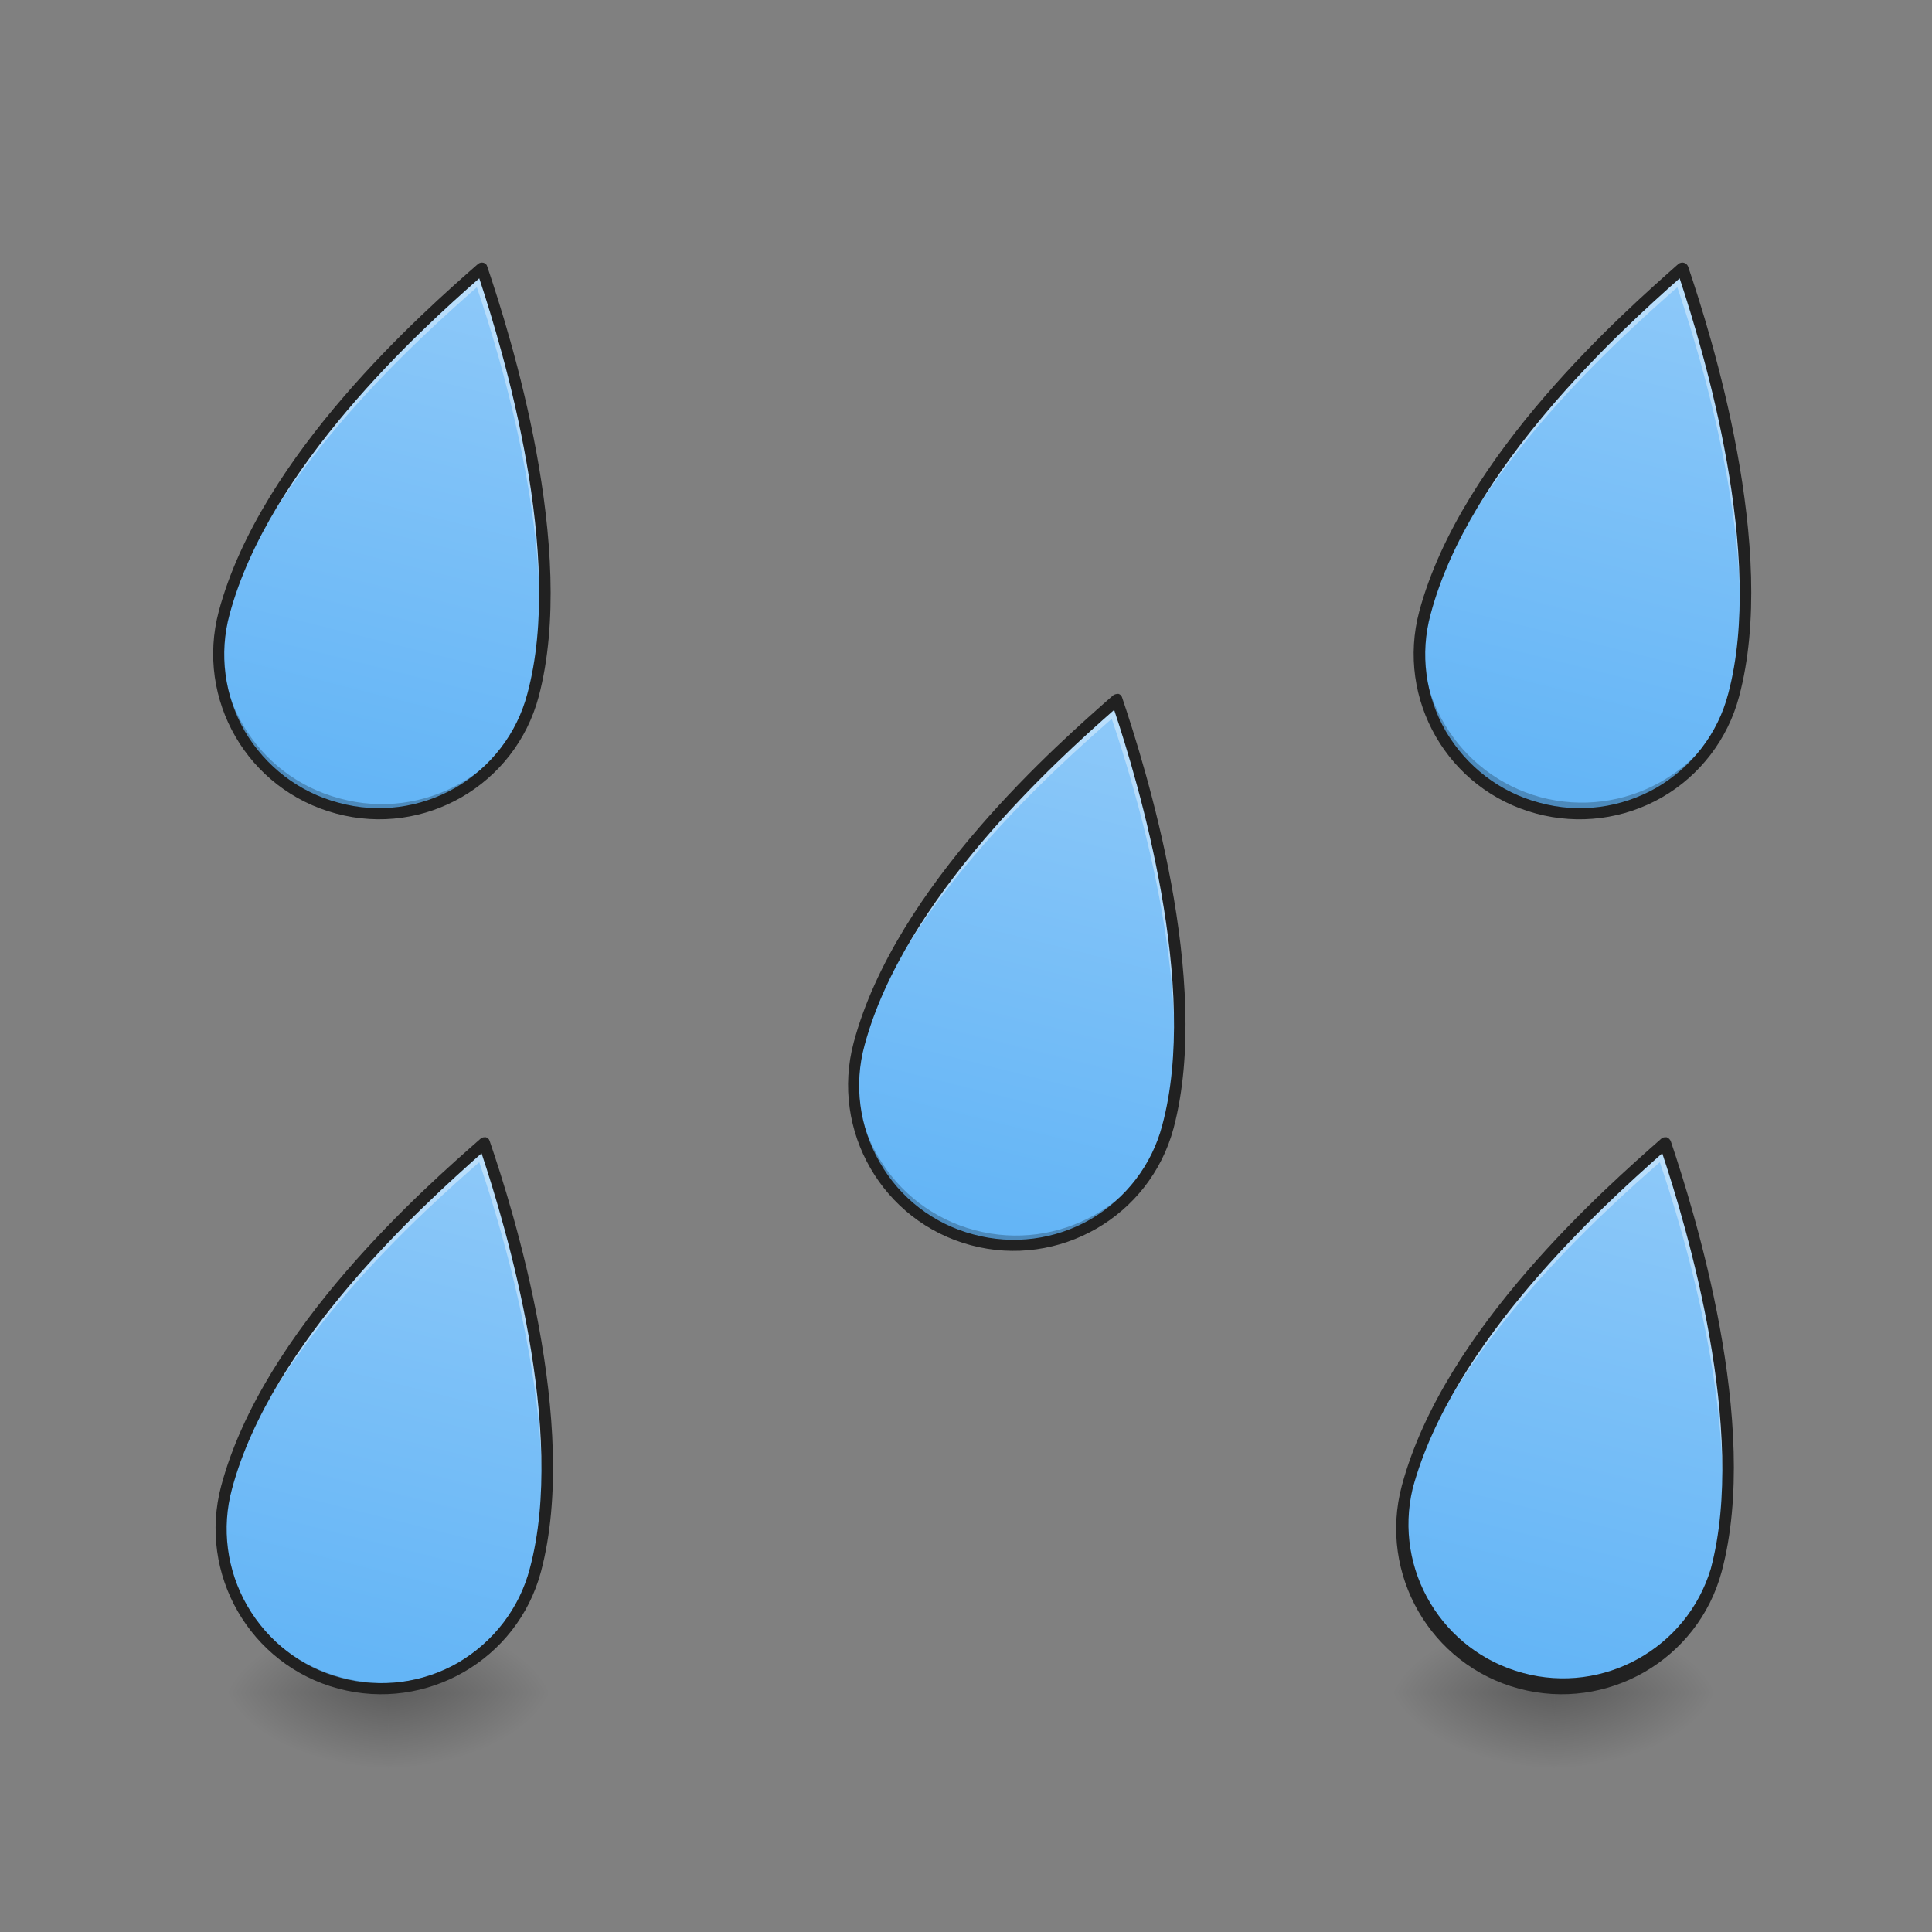 
<svg xmlns="http://www.w3.org/2000/svg" xmlns:xlink="http://www.w3.org/1999/xlink" width="16px" height="16px" viewBox="0 0 16 16" version="1.1">
<rect x="0" y="0" width="16" height="16" fill="#808080" stroke="none"/>
<defs>
<radialGradient id="radial0" gradientUnits="userSpaceOnUse" cx="450.909" cy="189.579" fx="450.909" fy="189.579" r="21.167" gradientTransform="matrix(0,-0.039,-0.07,0,16.384,31.798)">
<stop offset="0" style="stop-color:rgb(0%,0%,0%);stop-opacity:0.314;"/>
<stop offset="0.222" style="stop-color:rgb(0%,0%,0%);stop-opacity:0.275;"/>
<stop offset="1" style="stop-color:rgb(0%,0%,0%);stop-opacity:0;"/>
</radialGradient>
<radialGradient id="radial1" gradientUnits="userSpaceOnUse" cx="450.909" cy="189.579" fx="450.909" fy="189.579" r="21.167" gradientTransform="matrix(0,0.039,0.07,0,-9.948,-3.764)">
<stop offset="0" style="stop-color:rgb(0%,0%,0%);stop-opacity:0.314;"/>
<stop offset="0.222" style="stop-color:rgb(0%,0%,0%);stop-opacity:0.275;"/>
<stop offset="1" style="stop-color:rgb(0%,0%,0%);stop-opacity:0;"/>
</radialGradient>
<radialGradient id="radial2" gradientUnits="userSpaceOnUse" cx="450.909" cy="189.579" fx="450.909" fy="189.579" r="21.167" gradientTransform="matrix(0,-0.039,0.07,0,-9.948,31.798)">
<stop offset="0" style="stop-color:rgb(0%,0%,0%);stop-opacity:0.314;"/>
<stop offset="0.222" style="stop-color:rgb(0%,0%,0%);stop-opacity:0.275;"/>
<stop offset="1" style="stop-color:rgb(0%,0%,0%);stop-opacity:0;"/>
</radialGradient>
<radialGradient id="radial3" gradientUnits="userSpaceOnUse" cx="450.909" cy="189.579" fx="450.909" fy="189.579" r="21.167" gradientTransform="matrix(0,0.039,-0.07,0,16.384,-3.764)">
<stop offset="0" style="stop-color:rgb(0%,0%,0%);stop-opacity:0.314;"/>
<stop offset="0.222" style="stop-color:rgb(0%,0%,0%);stop-opacity:0.275;"/>
<stop offset="1" style="stop-color:rgb(0%,0%,0%);stop-opacity:0;"/>
</radialGradient>
<radialGradient id="radial4" gradientUnits="userSpaceOnUse" cx="450.909" cy="189.579" fx="450.909" fy="189.579" r="21.167" gradientTransform="matrix(0,-0.039,-0.07,0,26.035,31.798)">
<stop offset="0" style="stop-color:rgb(0%,0%,0%);stop-opacity:0.314;"/>
<stop offset="0.222" style="stop-color:rgb(0%,0%,0%);stop-opacity:0.275;"/>
<stop offset="1" style="stop-color:rgb(0%,0%,0%);stop-opacity:0;"/>
</radialGradient>
<radialGradient id="radial5" gradientUnits="userSpaceOnUse" cx="450.909" cy="189.579" fx="450.909" fy="189.579" r="21.167" gradientTransform="matrix(0,0.039,0.07,0,-0.296,-3.764)">
<stop offset="0" style="stop-color:rgb(0%,0%,0%);stop-opacity:0.314;"/>
<stop offset="0.222" style="stop-color:rgb(0%,0%,0%);stop-opacity:0.275;"/>
<stop offset="1" style="stop-color:rgb(0%,0%,0%);stop-opacity:0;"/>
</radialGradient>
<radialGradient id="radial6" gradientUnits="userSpaceOnUse" cx="450.909" cy="189.579" fx="450.909" fy="189.579" r="21.167" gradientTransform="matrix(0,-0.039,0.07,0,-0.296,31.798)">
<stop offset="0" style="stop-color:rgb(0%,0%,0%);stop-opacity:0.314;"/>
<stop offset="0.222" style="stop-color:rgb(0%,0%,0%);stop-opacity:0.275;"/>
<stop offset="1" style="stop-color:rgb(0%,0%,0%);stop-opacity:0;"/>
</radialGradient>
<radialGradient id="radial7" gradientUnits="userSpaceOnUse" cx="450.909" cy="189.579" fx="450.909" fy="189.579" r="21.167" gradientTransform="matrix(0,0.039,-0.07,0,26.035,-3.764)">
<stop offset="0" style="stop-color:rgb(0%,0%,0%);stop-opacity:0.314;"/>
<stop offset="0.222" style="stop-color:rgb(0%,0%,0%);stop-opacity:0.275;"/>
<stop offset="1" style="stop-color:rgb(0%,0%,0%);stop-opacity:0;"/>
</radialGradient>
<linearGradient id="linear0" gradientUnits="userSpaceOnUse" x1="1240" y1="1695.118" x2="1240" y2="1135.118" gradientTransform="matrix(0.008,0.002,-0.002,0.008,6.325,-2.26)">
<stop offset="0" style="stop-color:rgb(39.216%,70.98%,96.471%);stop-opacity:1;"/>
<stop offset="1" style="stop-color:rgb(56.471%,79.216%,97.647%);stop-opacity:1;"/>
</linearGradient>
<linearGradient id="linear1" gradientUnits="userSpaceOnUse" x1="1240" y1="1695.118" x2="1240" y2="1135.118" gradientTransform="matrix(0.008,0.002,-0.002,0.008,-3.491,-9.516)">
<stop offset="0" style="stop-color:rgb(39.216%,70.98%,96.471%);stop-opacity:1;"/>
<stop offset="1" style="stop-color:rgb(56.471%,79.216%,97.647%);stop-opacity:1;"/>
</linearGradient>
<linearGradient id="linear2" gradientUnits="userSpaceOnUse" x1="1240" y1="1695.118" x2="1240" y2="1135.118" gradientTransform="matrix(0.008,0.002,-0.002,0.008,6.469,-9.518)">
<stop offset="0" style="stop-color:rgb(39.216%,70.98%,96.471%);stop-opacity:1;"/>
<stop offset="1" style="stop-color:rgb(56.471%,79.216%,97.647%);stop-opacity:1;"/>
</linearGradient>
<linearGradient id="linear3" gradientUnits="userSpaceOnUse" x1="1240" y1="1695.118" x2="1240" y2="1135.118" gradientTransform="matrix(0.008,0.002,-0.002,0.008,-3.469,-2.258)">
<stop offset="0" style="stop-color:rgb(39.216%,70.98%,96.471%);stop-opacity:1;"/>
<stop offset="1" style="stop-color:rgb(56.471%,79.216%,97.647%);stop-opacity:1;"/>
</linearGradient>
<linearGradient id="linear4" gradientUnits="userSpaceOnUse" x1="1240" y1="1695.118" x2="1240" y2="1135.118" gradientTransform="matrix(0.008,0.002,-0.002,0.008,1.777,-5.937)">
<stop offset="0" style="stop-color:rgb(39.216%,70.98%,96.471%);stop-opacity:1;"/>
<stop offset="1" style="stop-color:rgb(56.471%,79.216%,97.647%);stop-opacity:1;"/>
</linearGradient>
</defs>
<g id="surface1">
<path style=" stroke:none;fill-rule:nonzero;fill:url(#radial0);" d="M 3.219 14.016 L 4.539 14.016 L 4.539 13.355 L 3.219 13.355 Z M 3.219 14.016 "/>
<path style=" stroke:none;fill-rule:nonzero;fill:url(#radial1);" d="M 3.219 14.016 L 1.895 14.016 L 1.895 14.68 L 3.219 14.68 Z M 3.219 14.016 "/>
<path style=" stroke:none;fill-rule:nonzero;fill:url(#radial2);" d="M 3.219 14.016 L 1.895 14.016 L 1.895 13.355 L 3.219 13.355 Z M 3.219 14.016 "/>
<path style=" stroke:none;fill-rule:nonzero;fill:url(#radial3);" d="M 3.219 14.016 L 4.539 14.016 L 4.539 14.68 L 3.219 14.68 Z M 3.219 14.016 "/>
<path style=" stroke:none;fill-rule:nonzero;fill:url(#radial4);" d="M 12.871 14.016 L 14.191 14.016 L 14.191 13.355 L 12.871 13.355 Z M 12.871 14.016 "/>
<path style=" stroke:none;fill-rule:nonzero;fill:url(#radial5);" d="M 12.871 14.016 L 11.547 14.016 L 11.547 14.68 L 12.871 14.68 Z M 12.871 14.016 "/>
<path style=" stroke:none;fill-rule:nonzero;fill:url(#radial6);" d="M 12.871 14.016 L 11.547 14.016 L 11.547 13.355 L 12.871 13.355 Z M 12.871 14.016 "/>
<path style=" stroke:none;fill-rule:nonzero;fill:url(#radial7);" d="M 12.871 14.016 L 14.191 14.016 L 14.191 14.68 L 12.871 14.68 Z M 12.871 14.016 "/>
<path style=" stroke:none;fill-rule:nonzero;fill:url(#linear0);" d="M 11.656 12.316 C 11.465 13.027 11.883 13.75 12.59 13.938 C 12.93 14.031 13.289 13.984 13.594 13.809 C 13.898 13.633 14.121 13.344 14.211 13.004 C 14.531 11.805 13.98 10.031 13.789 9.465 C 13.34 9.859 12 11.039 11.656 12.316 Z M 11.656 12.316 "/>
<path style=" stroke:none;fill-rule:nonzero;fill:rgb(100%,100%,100%);fill-opacity:0.392;" d="M 13.789 9.465 C 13.34 9.859 12 11.039 11.656 12.316 C 11.648 12.34 11.645 12.363 11.641 12.387 C 12.02 11.145 13.309 10.008 13.746 9.625 C 13.934 10.176 14.461 11.875 14.191 13.07 C 14.199 13.047 14.207 13.027 14.211 13.004 C 14.531 11.805 13.98 10.031 13.789 9.465 Z M 13.789 9.465 "/>
<path style=" stroke:none;fill-rule:nonzero;fill:rgb(0%,0%,0%);fill-opacity:0.235;" d="M 11.668 12.273 L 11.656 12.316 C 11.465 13.027 11.883 13.75 12.59 13.938 C 12.93 14.031 13.289 13.984 13.594 13.809 C 13.898 13.633 14.121 13.344 14.211 13.004 L 14.223 12.957 C 14.035 13.664 13.309 14.082 12.602 13.891 C 11.898 13.703 11.48 12.98 11.668 12.273 Z M 11.668 12.273 "/>
<path style=" stroke:none;fill-rule:nonzero;fill:rgb(12.941%,12.941%,12.941%);fill-opacity:1;" d="M 13.801 9.418 C 13.785 9.418 13.77 9.418 13.758 9.43 C 13.312 9.824 11.957 11.004 11.609 12.305 C 11.414 13.035 11.848 13.789 12.578 13.984 C 13.309 14.18 14.062 13.746 14.258 13.016 C 14.586 11.793 14.027 10.016 13.836 9.449 C 13.828 9.434 13.816 9.422 13.801 9.418 Z M 13.766 9.551 C 13.969 10.16 14.473 11.848 14.168 12.992 C 13.969 13.652 13.277 14.035 12.613 13.855 C 11.945 13.676 11.539 13 11.699 12.328 C 12.027 11.109 13.285 9.977 13.766 9.551 Z M 13.766 9.551 "/>
<path style=" stroke:none;fill-rule:nonzero;fill:url(#linear1);" d="M 1.859 5.074 C 1.668 5.781 2.086 6.504 2.793 6.691 C 3.133 6.781 3.492 6.734 3.797 6.562 C 4.102 6.387 4.324 6.098 4.414 5.758 C 4.734 4.559 4.184 2.785 3.992 2.219 C 3.543 2.613 2.199 3.793 1.859 5.074 Z M 1.859 5.074 "/>
<path style=" stroke:none;fill-rule:nonzero;fill:rgb(100%,100%,100%);fill-opacity:0.392;" d="M 3.992 2.219 C 3.543 2.613 2.199 3.793 1.859 5.074 C 1.852 5.094 1.848 5.117 1.84 5.141 C 2.223 3.898 3.512 2.766 3.949 2.379 C 4.137 2.93 4.664 4.633 4.395 5.828 C 4.402 5.805 4.406 5.781 4.414 5.758 C 4.734 4.559 4.184 2.785 3.992 2.219 Z M 3.992 2.219 "/>
<path style=" stroke:none;fill-rule:nonzero;fill:rgb(0%,0%,0%);fill-opacity:0.235;" d="M 1.871 5.027 L 1.859 5.074 C 1.668 5.781 2.086 6.504 2.793 6.691 C 3.133 6.781 3.492 6.734 3.797 6.562 C 4.102 6.387 4.324 6.098 4.414 5.758 L 4.426 5.715 C 4.223 6.402 3.508 6.801 2.816 6.613 C 2.121 6.43 1.699 5.727 1.871 5.027 Z M 1.871 5.027 "/>
<path style=" stroke:none;fill-rule:nonzero;fill:rgb(12.941%,12.941%,12.941%);fill-opacity:1;" d="M 4.004 2.176 C 3.988 2.172 3.973 2.176 3.961 2.184 C 3.512 2.578 2.16 3.762 1.812 5.062 C 1.617 5.793 2.051 6.543 2.785 6.738 C 3.516 6.934 4.266 6.5 4.461 5.77 C 4.785 4.547 4.227 2.773 4.035 2.207 C 4.031 2.191 4.02 2.18 4.004 2.176 Z M 3.969 2.305 C 4.172 2.918 4.676 4.605 4.367 5.746 C 4.281 6.074 4.066 6.352 3.773 6.523 C 3.48 6.691 3.133 6.738 2.805 6.648 C 2.477 6.562 2.199 6.348 2.027 6.055 C 1.859 5.762 1.812 5.414 1.902 5.086 C 2.23 3.867 3.484 2.73 3.969 2.305 Z M 3.969 2.305 "/>
<path style=" stroke:none;fill-rule:nonzero;fill:url(#linear2);" d="M 11.801 5.074 C 11.609 5.781 12.027 6.504 12.734 6.691 C 13.074 6.785 13.434 6.738 13.738 6.562 C 14.043 6.387 14.266 6.098 14.355 5.758 C 14.676 4.559 14.125 2.785 13.934 2.219 C 13.488 2.613 12.145 3.793 11.801 5.074 Z M 11.801 5.074 "/>
<path style=" stroke:none;fill-rule:nonzero;fill:rgb(100%,100%,100%);fill-opacity:0.392;" d="M 13.934 2.219 C 13.488 2.613 12.145 3.793 11.801 5.074 C 11.793 5.098 11.789 5.117 11.785 5.141 C 12.164 3.898 13.453 2.766 13.891 2.379 C 14.078 2.93 14.609 4.633 14.336 5.828 C 14.344 5.805 14.352 5.781 14.355 5.758 C 14.676 4.559 14.125 2.785 13.934 2.219 Z M 13.934 2.219 "/>
<path style=" stroke:none;fill-rule:nonzero;fill:rgb(0%,0%,0%);fill-opacity:0.235;" d="M 11.812 5.027 L 11.801 5.074 C 11.609 5.781 12.027 6.504 12.734 6.691 C 13.074 6.785 13.434 6.738 13.738 6.562 C 14.043 6.387 14.266 6.098 14.355 5.758 L 14.367 5.715 C 14.156 6.395 13.445 6.785 12.758 6.602 C 12.07 6.414 11.652 5.719 11.812 5.027 Z M 11.812 5.027 "/>
<path style=" stroke:none;fill-rule:nonzero;fill:rgb(12.941%,12.941%,12.941%);fill-opacity:1;" d="M 13.945 2.176 C 13.93 2.172 13.914 2.176 13.902 2.184 C 13.457 2.578 12.105 3.762 11.754 5.062 C 11.559 5.793 11.992 6.543 12.723 6.738 C 13.074 6.832 13.449 6.785 13.766 6.602 C 14.078 6.422 14.309 6.121 14.402 5.77 C 14.73 4.547 14.172 2.773 13.98 2.207 C 13.973 2.191 13.961 2.18 13.945 2.176 Z M 13.91 2.305 C 14.113 2.918 14.617 4.605 14.312 5.746 C 14.227 6.074 14.012 6.352 13.719 6.523 C 13.426 6.691 13.078 6.738 12.75 6.648 C 12.422 6.562 12.145 6.348 11.973 6.055 C 11.805 5.762 11.758 5.414 11.848 5.086 C 12.172 3.867 13.43 2.73 13.91 2.305 Z M 13.91 2.305 "/>
<path style=" stroke:none;fill-rule:nonzero;fill:url(#linear3);" d="M 1.879 12.316 C 1.688 13.027 2.105 13.75 2.812 13.938 C 3.152 14.027 3.512 13.984 3.816 13.809 C 4.121 13.633 4.344 13.344 4.434 13.004 C 4.754 11.805 4.203 10.031 4.012 9.465 C 3.562 9.859 2.219 11.039 1.879 12.316 Z M 1.879 12.316 "/>
<path style=" stroke:none;fill-rule:nonzero;fill:rgb(100%,100%,100%);fill-opacity:0.392;" d="M 4.012 9.465 C 3.562 9.859 2.219 11.039 1.879 12.316 C 1.871 12.34 1.867 12.363 1.863 12.387 C 2.242 11.145 3.531 10.008 3.969 9.625 C 4.156 10.176 4.684 11.875 4.414 13.07 C 4.422 13.051 4.426 13.027 4.434 13.004 C 4.754 11.805 4.203 10.031 4.012 9.465 Z M 4.012 9.465 "/>
<path style=" stroke:none;fill-rule:nonzero;fill:rgb(0%,0%,0%);fill-opacity:0.235;" d="M 1.891 12.273 C 1.785 12.617 1.82 12.988 1.996 13.301 C 2.168 13.617 2.465 13.844 2.812 13.938 C 3.152 14.027 3.512 13.984 3.816 13.809 C 4.121 13.633 4.344 13.344 4.434 13.004 L 4.445 12.957 C 4.258 13.664 3.531 14.082 2.824 13.891 C 2.121 13.703 1.703 12.977 1.891 12.273 Z M 1.891 12.273 "/>
<path style=" stroke:none;fill-rule:nonzero;fill:rgb(12.941%,12.941%,12.941%);fill-opacity:1;" d="M 4.023 9.418 C 4.008 9.418 3.992 9.418 3.98 9.43 C 3.531 9.824 2.18 11.004 1.832 12.305 C 1.637 13.035 2.07 13.789 2.801 13.984 C 3.531 14.18 4.285 13.746 4.48 13.016 C 4.805 11.793 4.25 10.016 4.055 9.449 C 4.051 9.434 4.039 9.422 4.023 9.418 Z M 3.988 9.551 C 4.191 10.16 4.695 11.848 4.387 12.992 C 4.301 13.32 4.086 13.598 3.793 13.77 C 3.5 13.938 3.152 13.984 2.824 13.895 C 2.496 13.809 2.219 13.594 2.047 13.297 C 1.879 13.004 1.832 12.656 1.922 12.328 C 2.25 11.109 3.508 9.977 3.988 9.551 Z M 3.988 9.551 "/>
<path style=" stroke:none;fill-rule:nonzero;fill:url(#linear4);" d="M 7.117 8.645 C 6.926 9.355 7.344 10.078 8.051 10.266 C 8.391 10.355 8.75 10.309 9.055 10.133 C 9.359 9.961 9.582 9.672 9.672 9.332 C 9.992 8.133 9.441 6.359 9.25 5.793 C 8.801 6.188 7.457 7.367 7.117 8.645 Z M 7.117 8.645 "/>
<path style=" stroke:none;fill-rule:nonzero;fill:rgb(100%,100%,100%);fill-opacity:0.392;" d="M 9.25 5.793 C 8.801 6.188 7.457 7.367 7.117 8.645 C 7.109 8.668 7.105 8.691 7.098 8.715 C 7.48 7.473 8.77 6.336 9.207 5.953 C 9.395 6.504 9.922 8.207 9.652 9.398 C 9.66 9.379 9.664 9.355 9.672 9.332 C 9.992 8.133 9.441 6.359 9.25 5.793 Z M 9.25 5.793 "/>
<path style=" stroke:none;fill-rule:nonzero;fill:rgb(0%,0%,0%);fill-opacity:0.235;" d="M 7.129 8.602 C 7.023 8.945 7.062 9.316 7.234 9.629 C 7.41 9.945 7.703 10.176 8.051 10.266 C 8.391 10.359 8.75 10.312 9.055 10.137 C 9.359 9.961 9.582 9.672 9.672 9.332 L 9.684 9.285 C 9.48 9.973 8.766 10.371 8.074 10.188 C 7.379 10.004 6.961 9.301 7.129 8.602 Z M 7.129 8.602 "/>
<path style=" stroke:none;fill-rule:nonzero;fill:rgb(12.941%,12.941%,12.941%);fill-opacity:1;" d="M 9.262 5.746 C 9.246 5.746 9.23 5.75 9.219 5.758 C 8.77 6.152 7.418 7.332 7.07 8.633 C 6.875 9.363 7.309 10.117 8.039 10.312 C 8.77 10.508 9.523 10.074 9.719 9.344 C 10.043 8.121 9.484 6.344 9.293 5.777 C 9.289 5.762 9.277 5.75 9.262 5.746 Z M 9.227 5.879 C 9.43 6.488 9.934 8.176 9.625 9.32 C 9.539 9.648 9.324 9.926 9.031 10.098 C 8.738 10.266 8.391 10.312 8.062 10.223 C 7.734 10.137 7.453 9.922 7.285 9.625 C 7.117 9.332 7.07 8.984 7.16 8.656 C 7.488 7.438 8.742 6.305 9.227 5.879 Z M 9.227 5.879 "/>
</g>
</svg>
